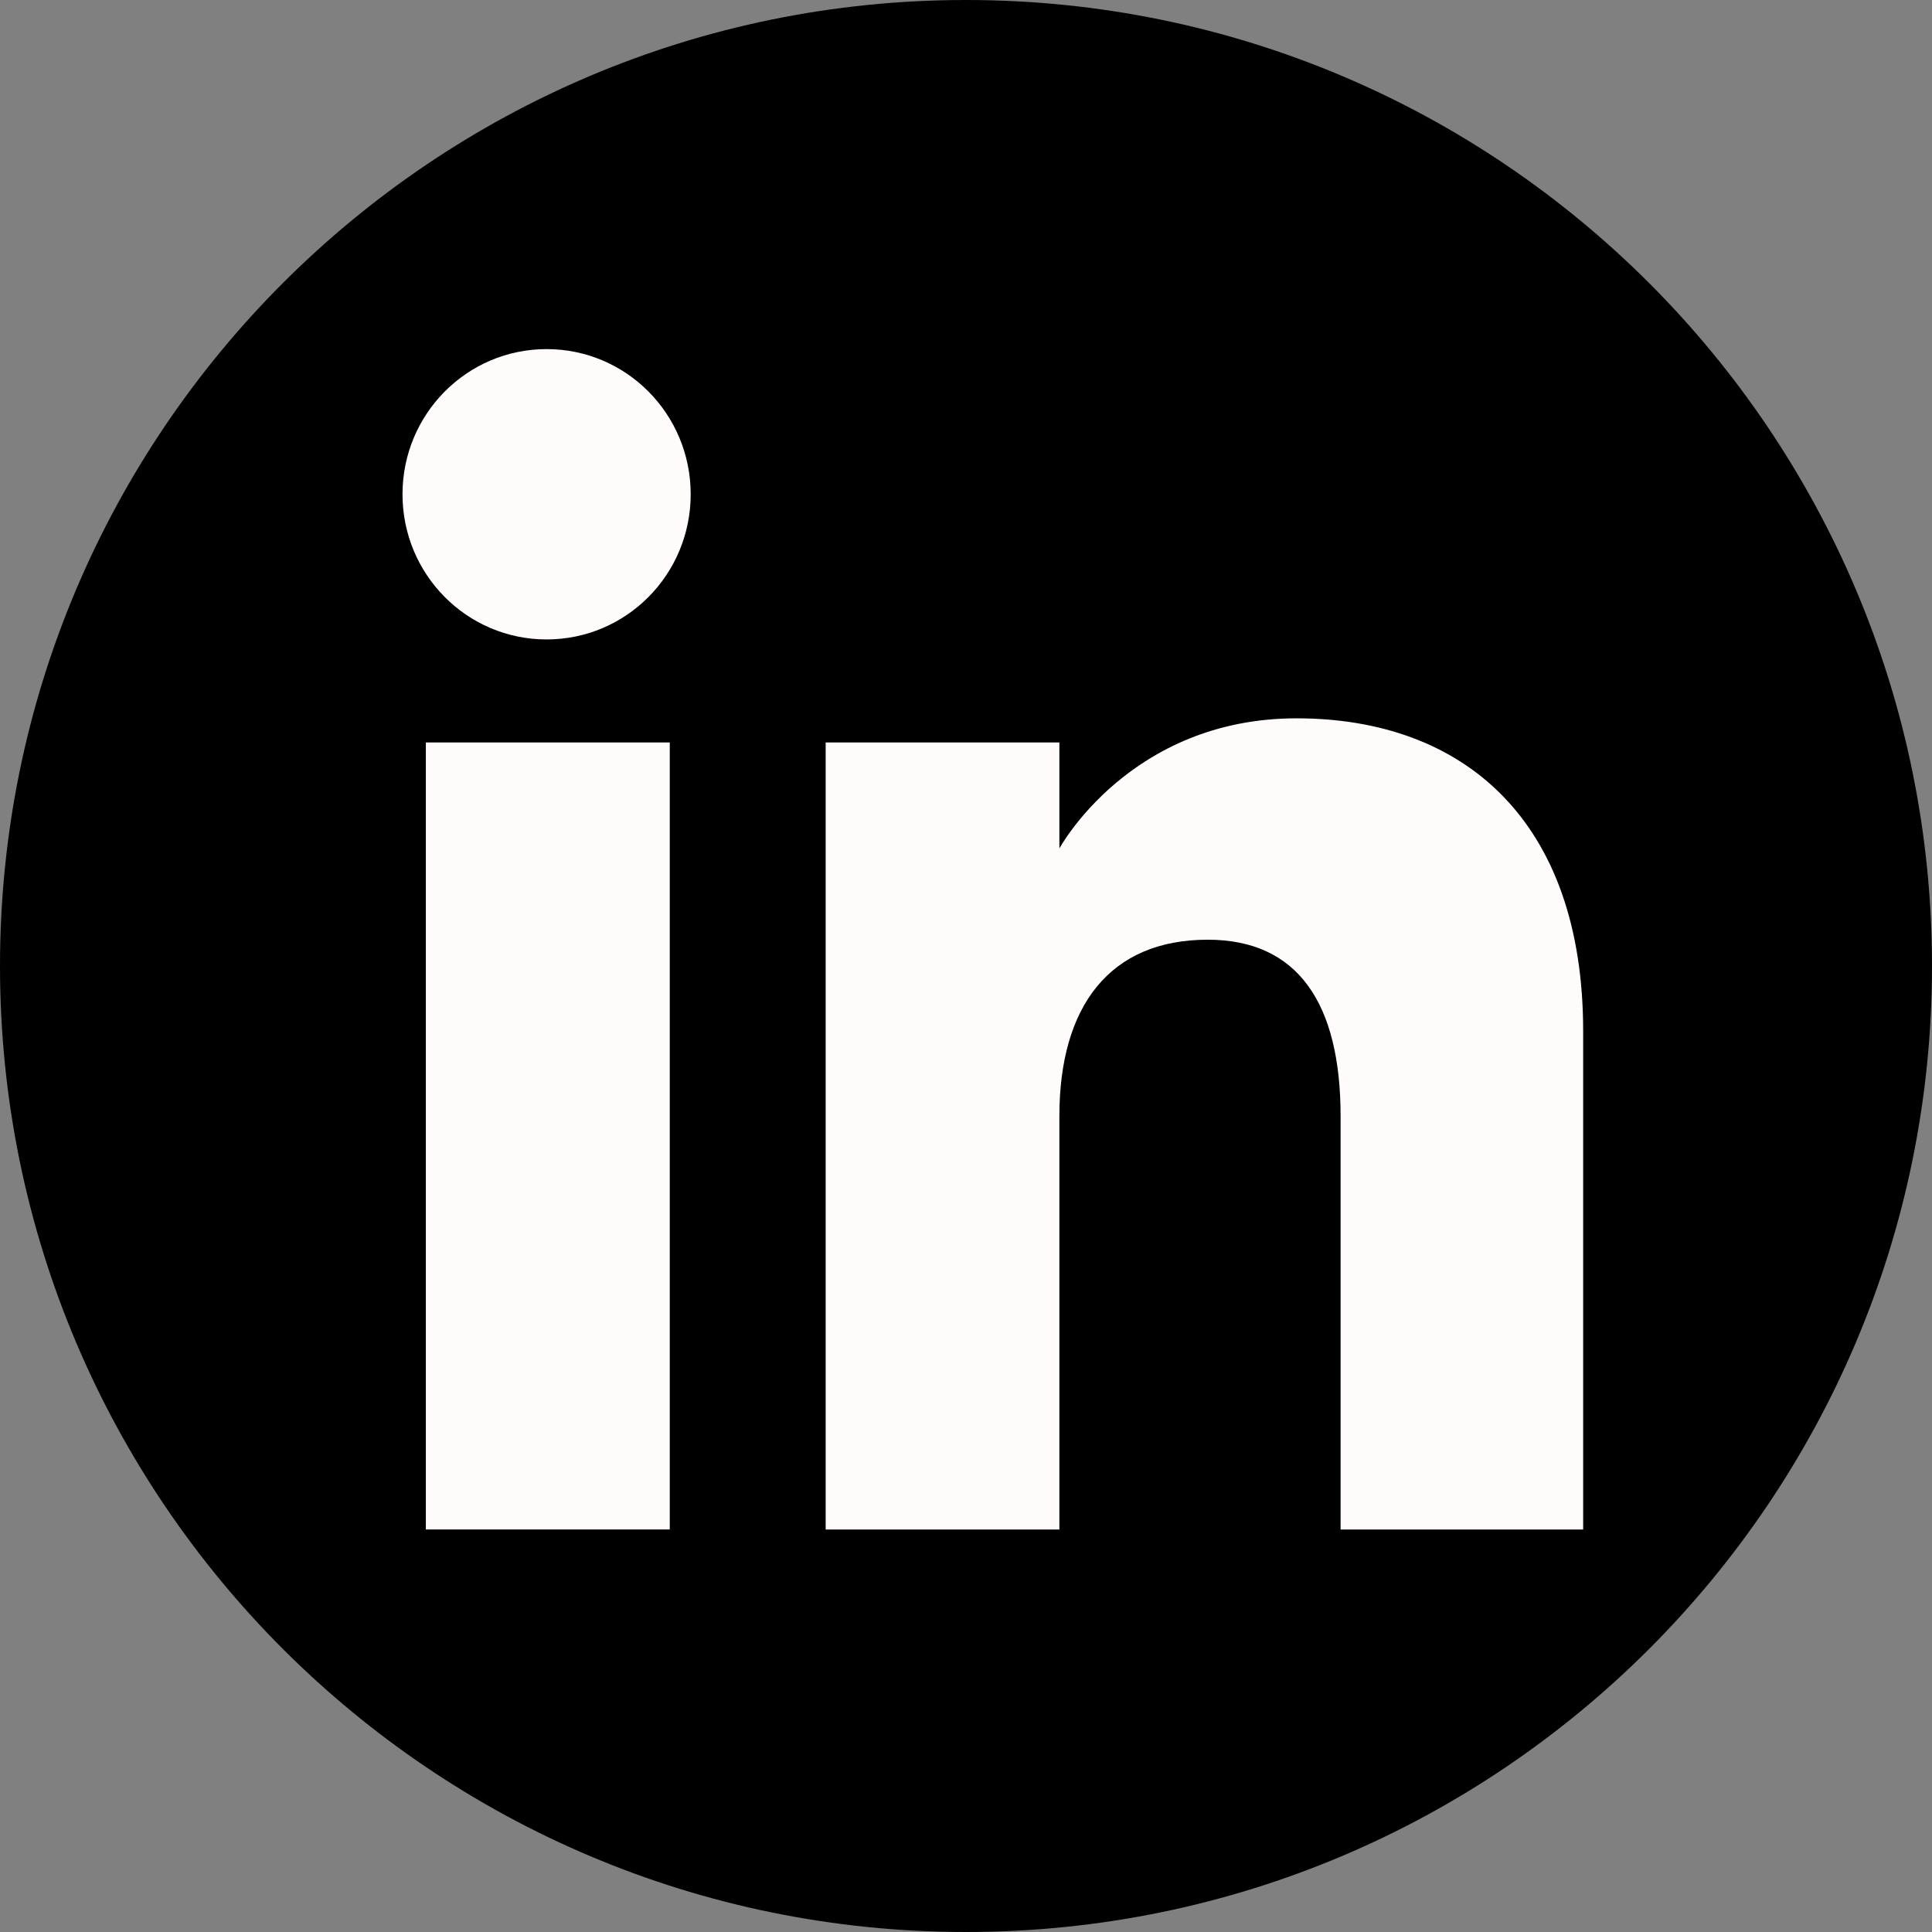 <?xml version="1.0" encoding="UTF-8"?><svg id="Layer_1" xmlns="http://www.w3.org/2000/svg" viewBox="0 0 72 72"><rect x="0" y="0" width="72" height="72" fill="#808080" stroke="none"/><defs><style>.cls-1{fill:#fffbfb;}.cls-1,.cls-2{fill-rule:evenodd;}</style></defs><path class="cls-2" d="m36,72h0c19.88,0,36-16.12,36-36h0C72,16.12,55.88,0,36,0h0C16.12,0,0,16.12,0,36h0c0,19.88,16.12,36,36,36Z"/><path class="cls-1" d="m59,57h-9.04v-15.4c0-4.22-1.6-6.58-4.95-6.58-3.64,0-5.53,2.46-5.53,6.58v15.4h-8.71v-29.33h8.71v3.95s2.62-4.85,8.84-4.85,10.68,3.8,10.68,11.66v18.57ZM20.37,23.83c-2.97,0-5.37-2.42-5.37-5.41s2.4-5.41,5.37-5.41,5.37,2.42,5.37,5.41-2.4,5.41-5.37,5.41Zm-4.5,33.17h9.09v-29.33h-9.09v29.33Z"/></svg>